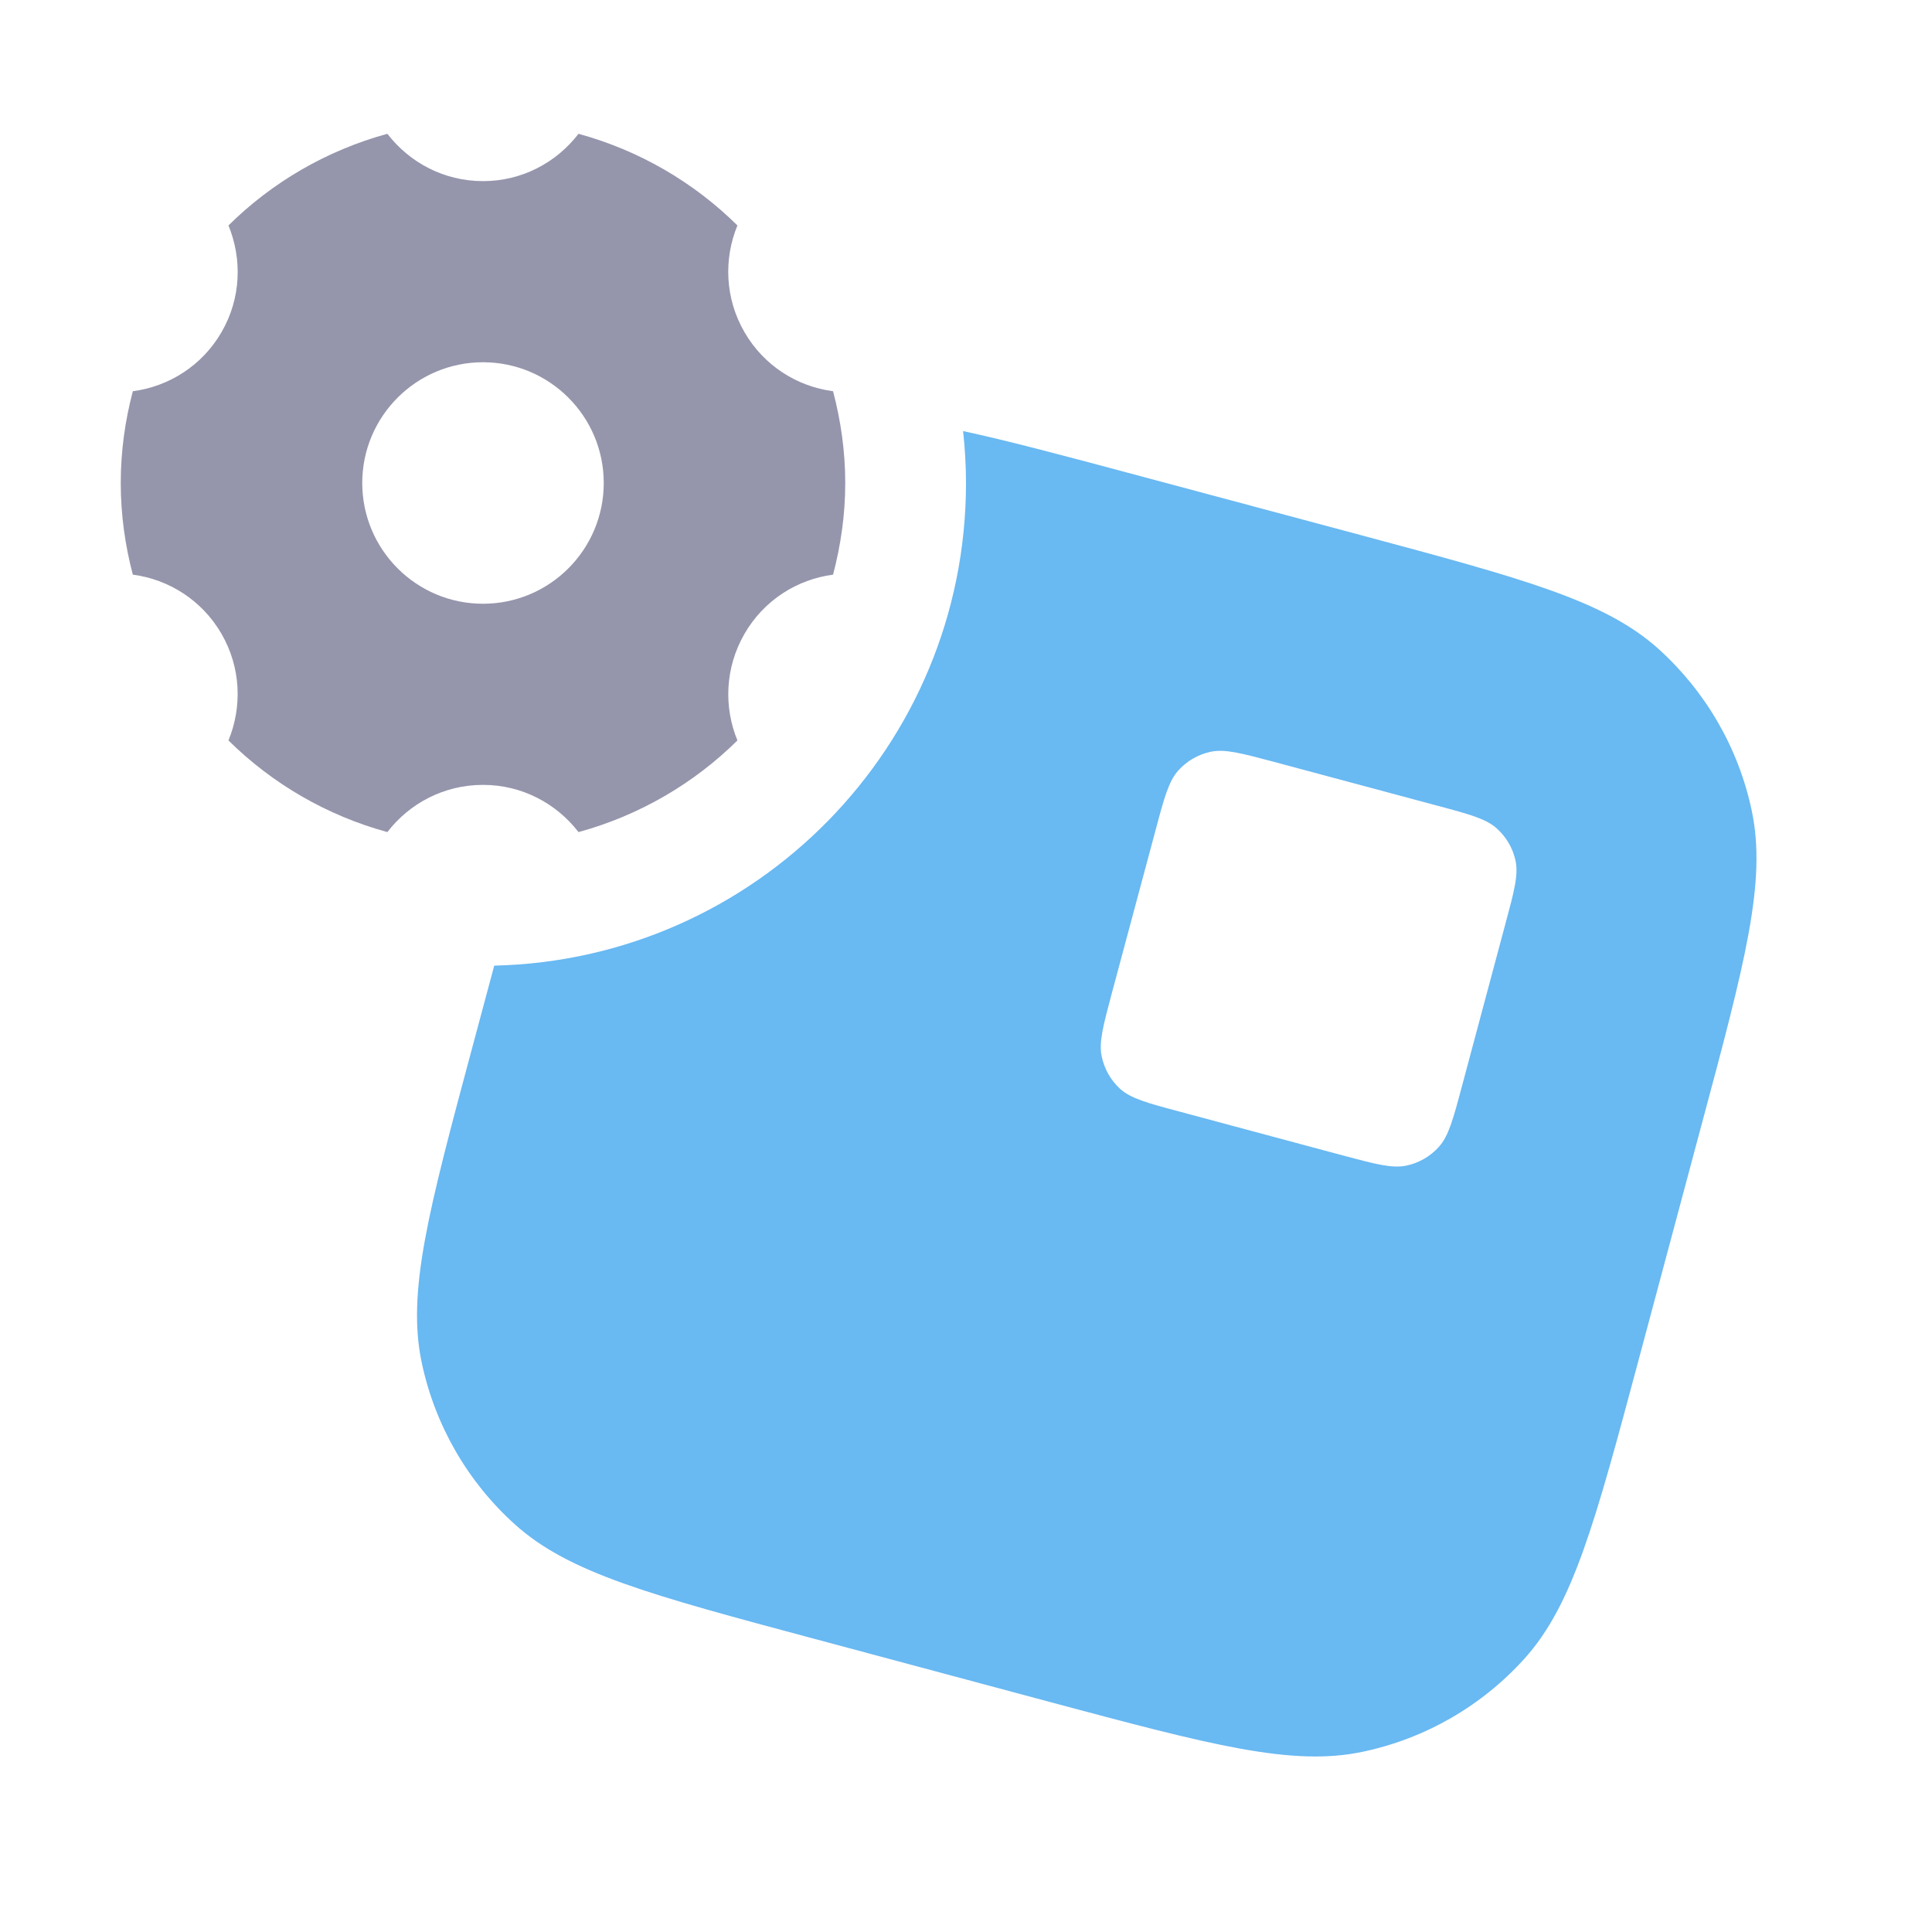 <svg width="16" height="16" viewBox="0 0 16 16" fill="none" xmlns="http://www.w3.org/2000/svg">
<path d="M11.26 4.429C12.612 4.792 13.289 4.973 13.735 5.374C14.127 5.728 14.398 6.196 14.507 6.713C14.632 7.3 14.451 7.976 14.088 9.328L13.571 11.26C13.209 12.612 13.027 13.289 12.626 13.735C12.273 14.127 11.804 14.398 11.287 14.507C10.7 14.632 10.024 14.451 8.672 14.089L6.74 13.571C5.388 13.209 4.712 13.027 4.266 12.626C3.873 12.273 3.603 11.804 3.493 11.287C3.368 10.7 3.549 10.024 3.912 8.672L4.093 7.997C6.259 7.947 8 6.178 8 4C8 3.854 7.991 3.711 7.976 3.57C8.342 3.649 8.779 3.765 9.328 3.912L11.26 4.429ZM10.549 6.309C10.279 6.237 10.143 6.201 10.026 6.226C9.923 6.248 9.829 6.302 9.759 6.38C9.679 6.469 9.642 6.604 9.57 6.875L9.207 8.228C9.135 8.498 9.099 8.633 9.124 8.75C9.146 8.853 9.199 8.947 9.277 9.018C9.367 9.098 9.502 9.135 9.773 9.207L11.125 9.57C11.395 9.642 11.531 9.678 11.648 9.653C11.751 9.631 11.845 9.577 11.916 9.498C11.996 9.409 12.033 9.274 12.105 9.004L12.467 7.651C12.54 7.381 12.576 7.245 12.551 7.128C12.529 7.025 12.474 6.931 12.396 6.861C12.307 6.781 12.172 6.744 11.902 6.672L10.549 6.309Z" fill="#69B9F2"/>
<path d="M4.791 1.108C5.295 1.246 5.746 1.51 6.107 1.867C5.993 2.144 6.003 2.47 6.165 2.75C6.326 3.029 6.602 3.201 6.899 3.24C6.963 3.483 7 3.737 7 4C7 4.262 6.963 4.516 6.899 4.759C6.602 4.798 6.326 4.97 6.165 5.25C6.004 5.53 5.993 5.855 6.107 6.132C5.746 6.489 5.295 6.753 4.791 6.891C4.608 6.654 4.323 6.5 4 6.5C3.677 6.5 3.391 6.653 3.208 6.891C2.704 6.753 2.253 6.489 1.892 6.132C2.006 5.855 1.996 5.53 1.835 5.25C1.673 4.97 1.397 4.798 1.1 4.759C1.036 4.516 1 4.262 1 4C1 3.737 1.036 3.483 1.1 3.24C1.397 3.201 1.673 3.03 1.835 2.75C1.997 2.47 2.006 2.145 1.892 1.867C2.253 1.51 2.704 1.246 3.208 1.108C3.391 1.346 3.677 1.5 4 1.5C4.323 1.5 4.608 1.346 4.791 1.108ZM4 3C3.448 3 3 3.448 3 4C3 4.552 3.448 5 4 5C4.552 5 5 4.552 5 4C5 3.448 4.552 3 4 3Z" fill="#9595AC"/>
</svg>
